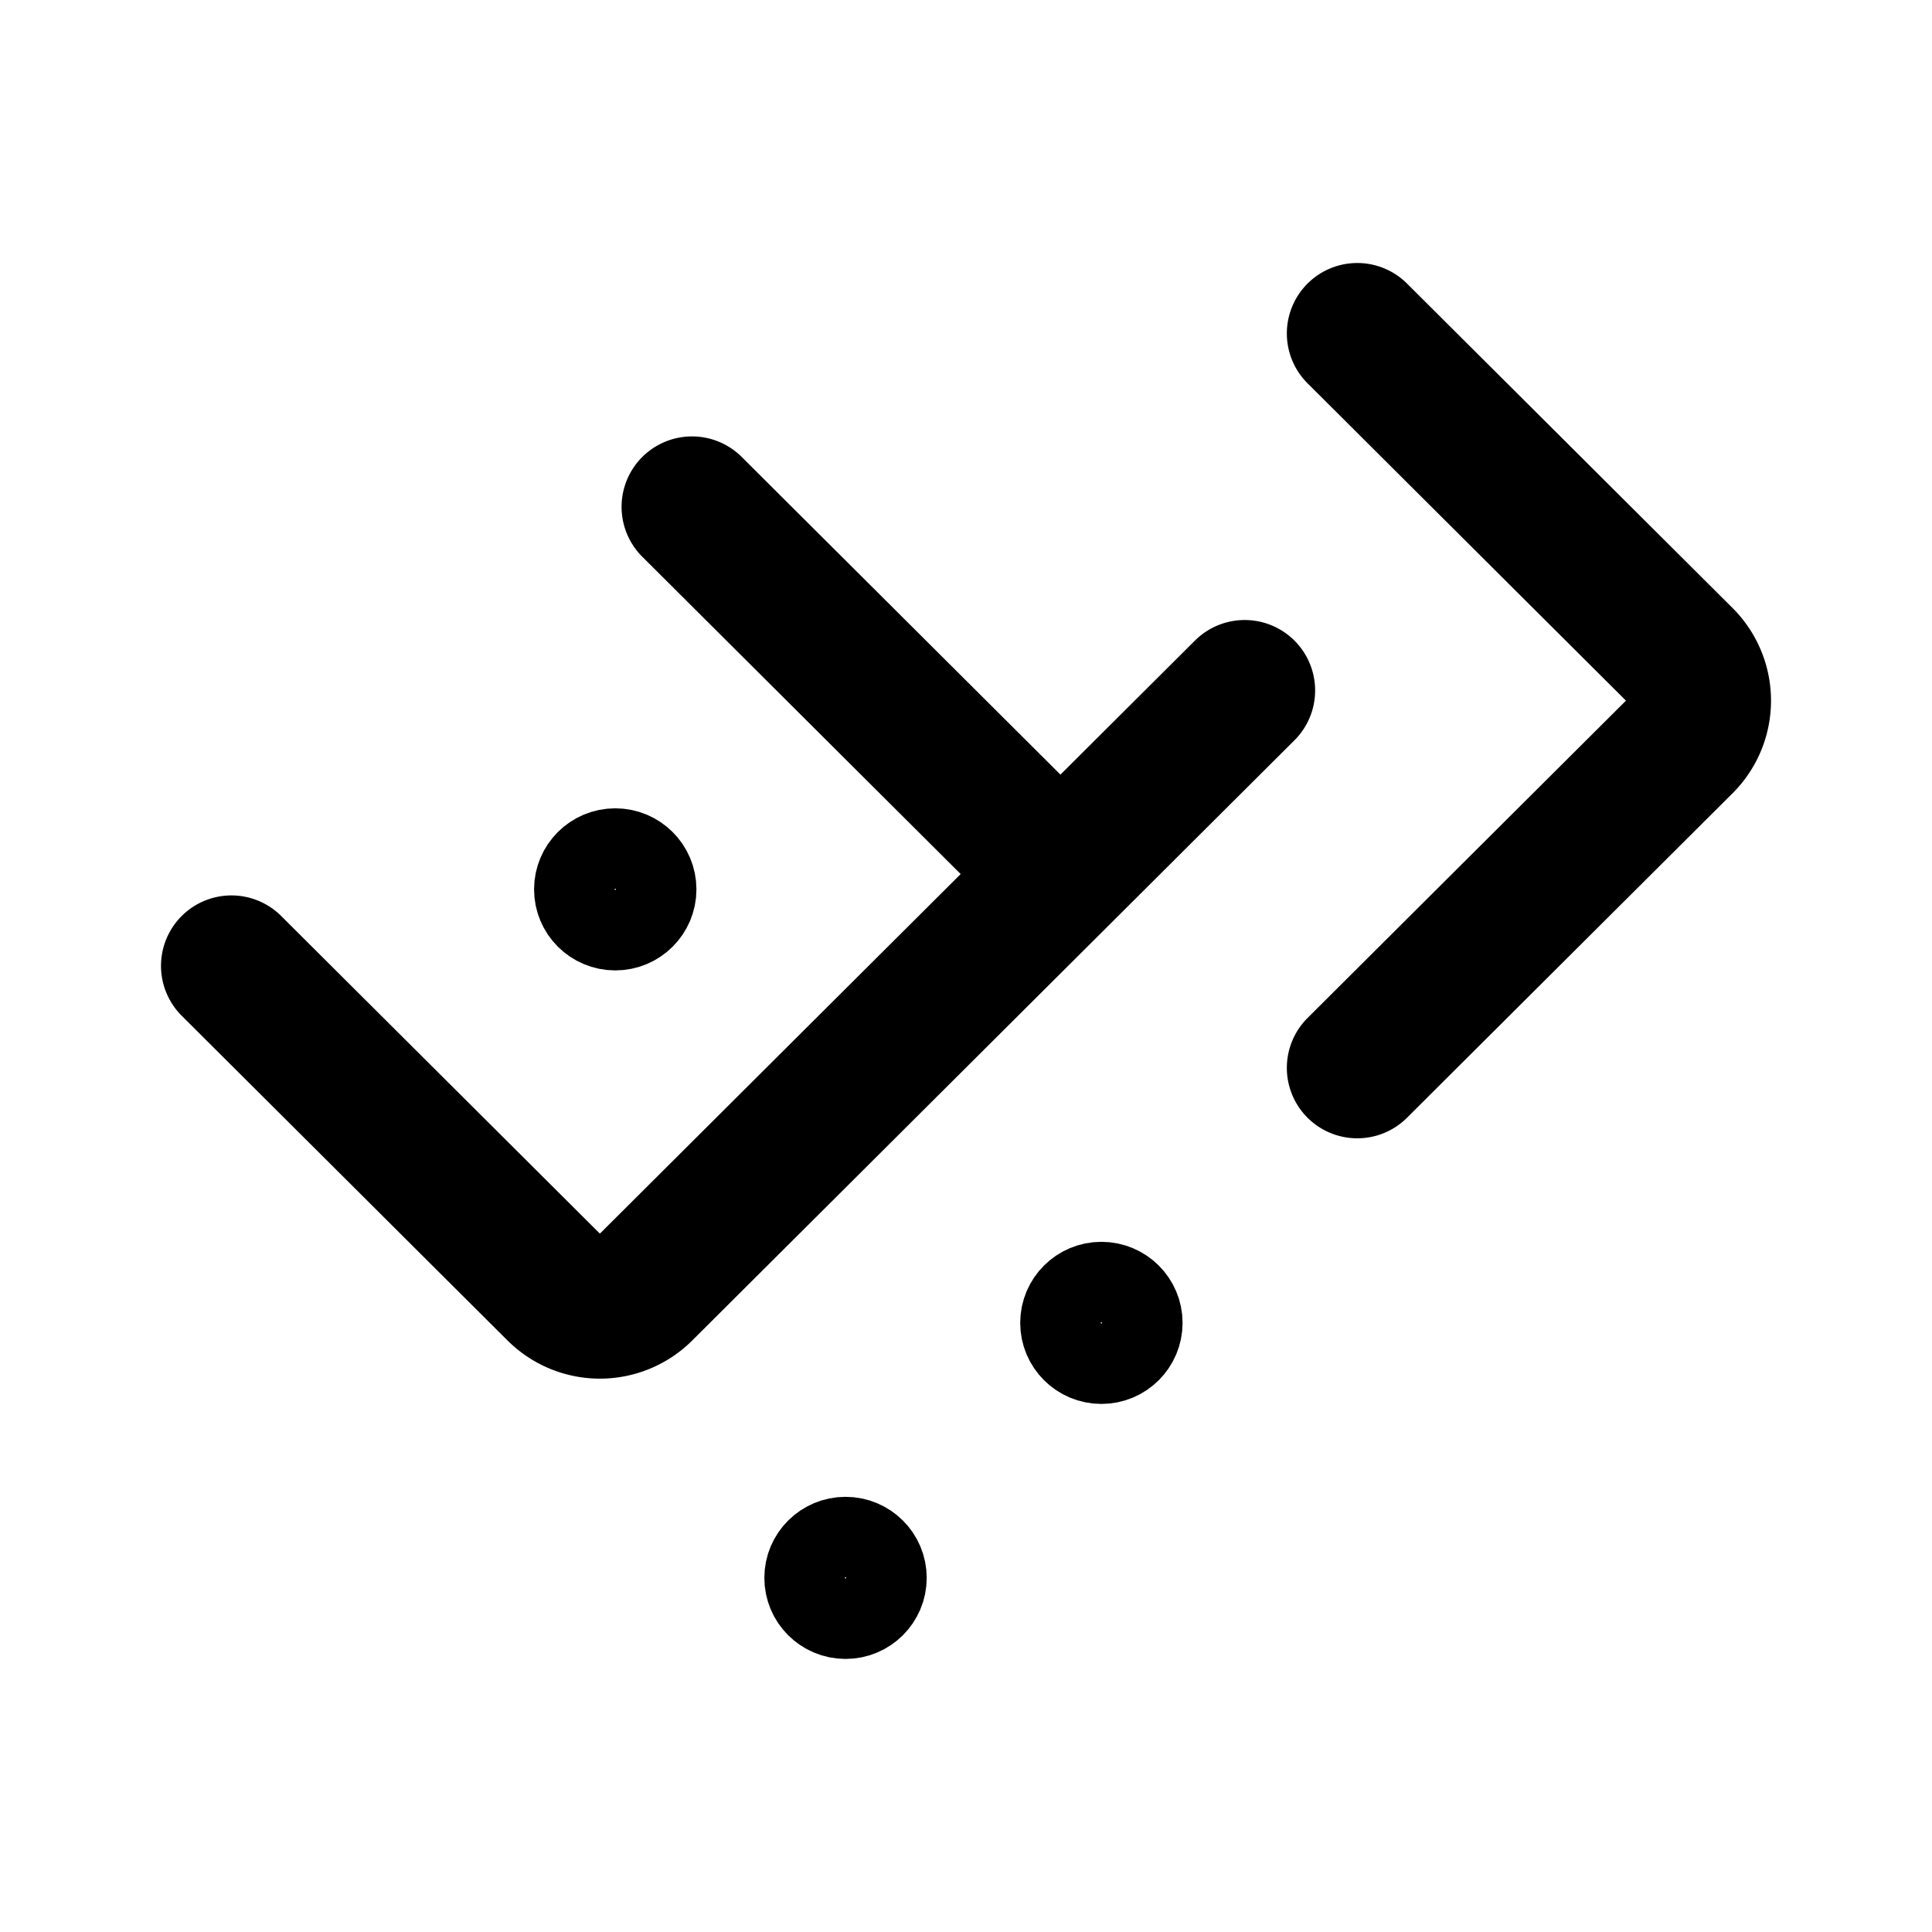 <svg xmlns="http://www.w3.org/2000/svg" width="192" height="192" fill="none"><path stroke="#000" stroke-linecap="round" stroke-linejoin="round" stroke-width="14" d="m134.885 106.123 32.352-32.243a6 6 0 0 0 0-8.5l-32.352-32.243m-29.498 53.726-41.535 41.395a6 6 0 0 1-8.471 0L23 95.986m82.387-9.123L68.771 50.37m36.616 36.493 18.308-18.247"/><ellipse cx="109.455" cy="131.466" stroke="#000" stroke-width="8" rx="4.068" ry="4.055"/><ellipse cx="61.143" cy="88.384" stroke="#000" stroke-width="8" rx="4.068" ry="4.055"/><ellipse cx="84.028" cy="156.808" stroke="#000" stroke-width="8" rx="4.068" ry="4.055"/></svg>